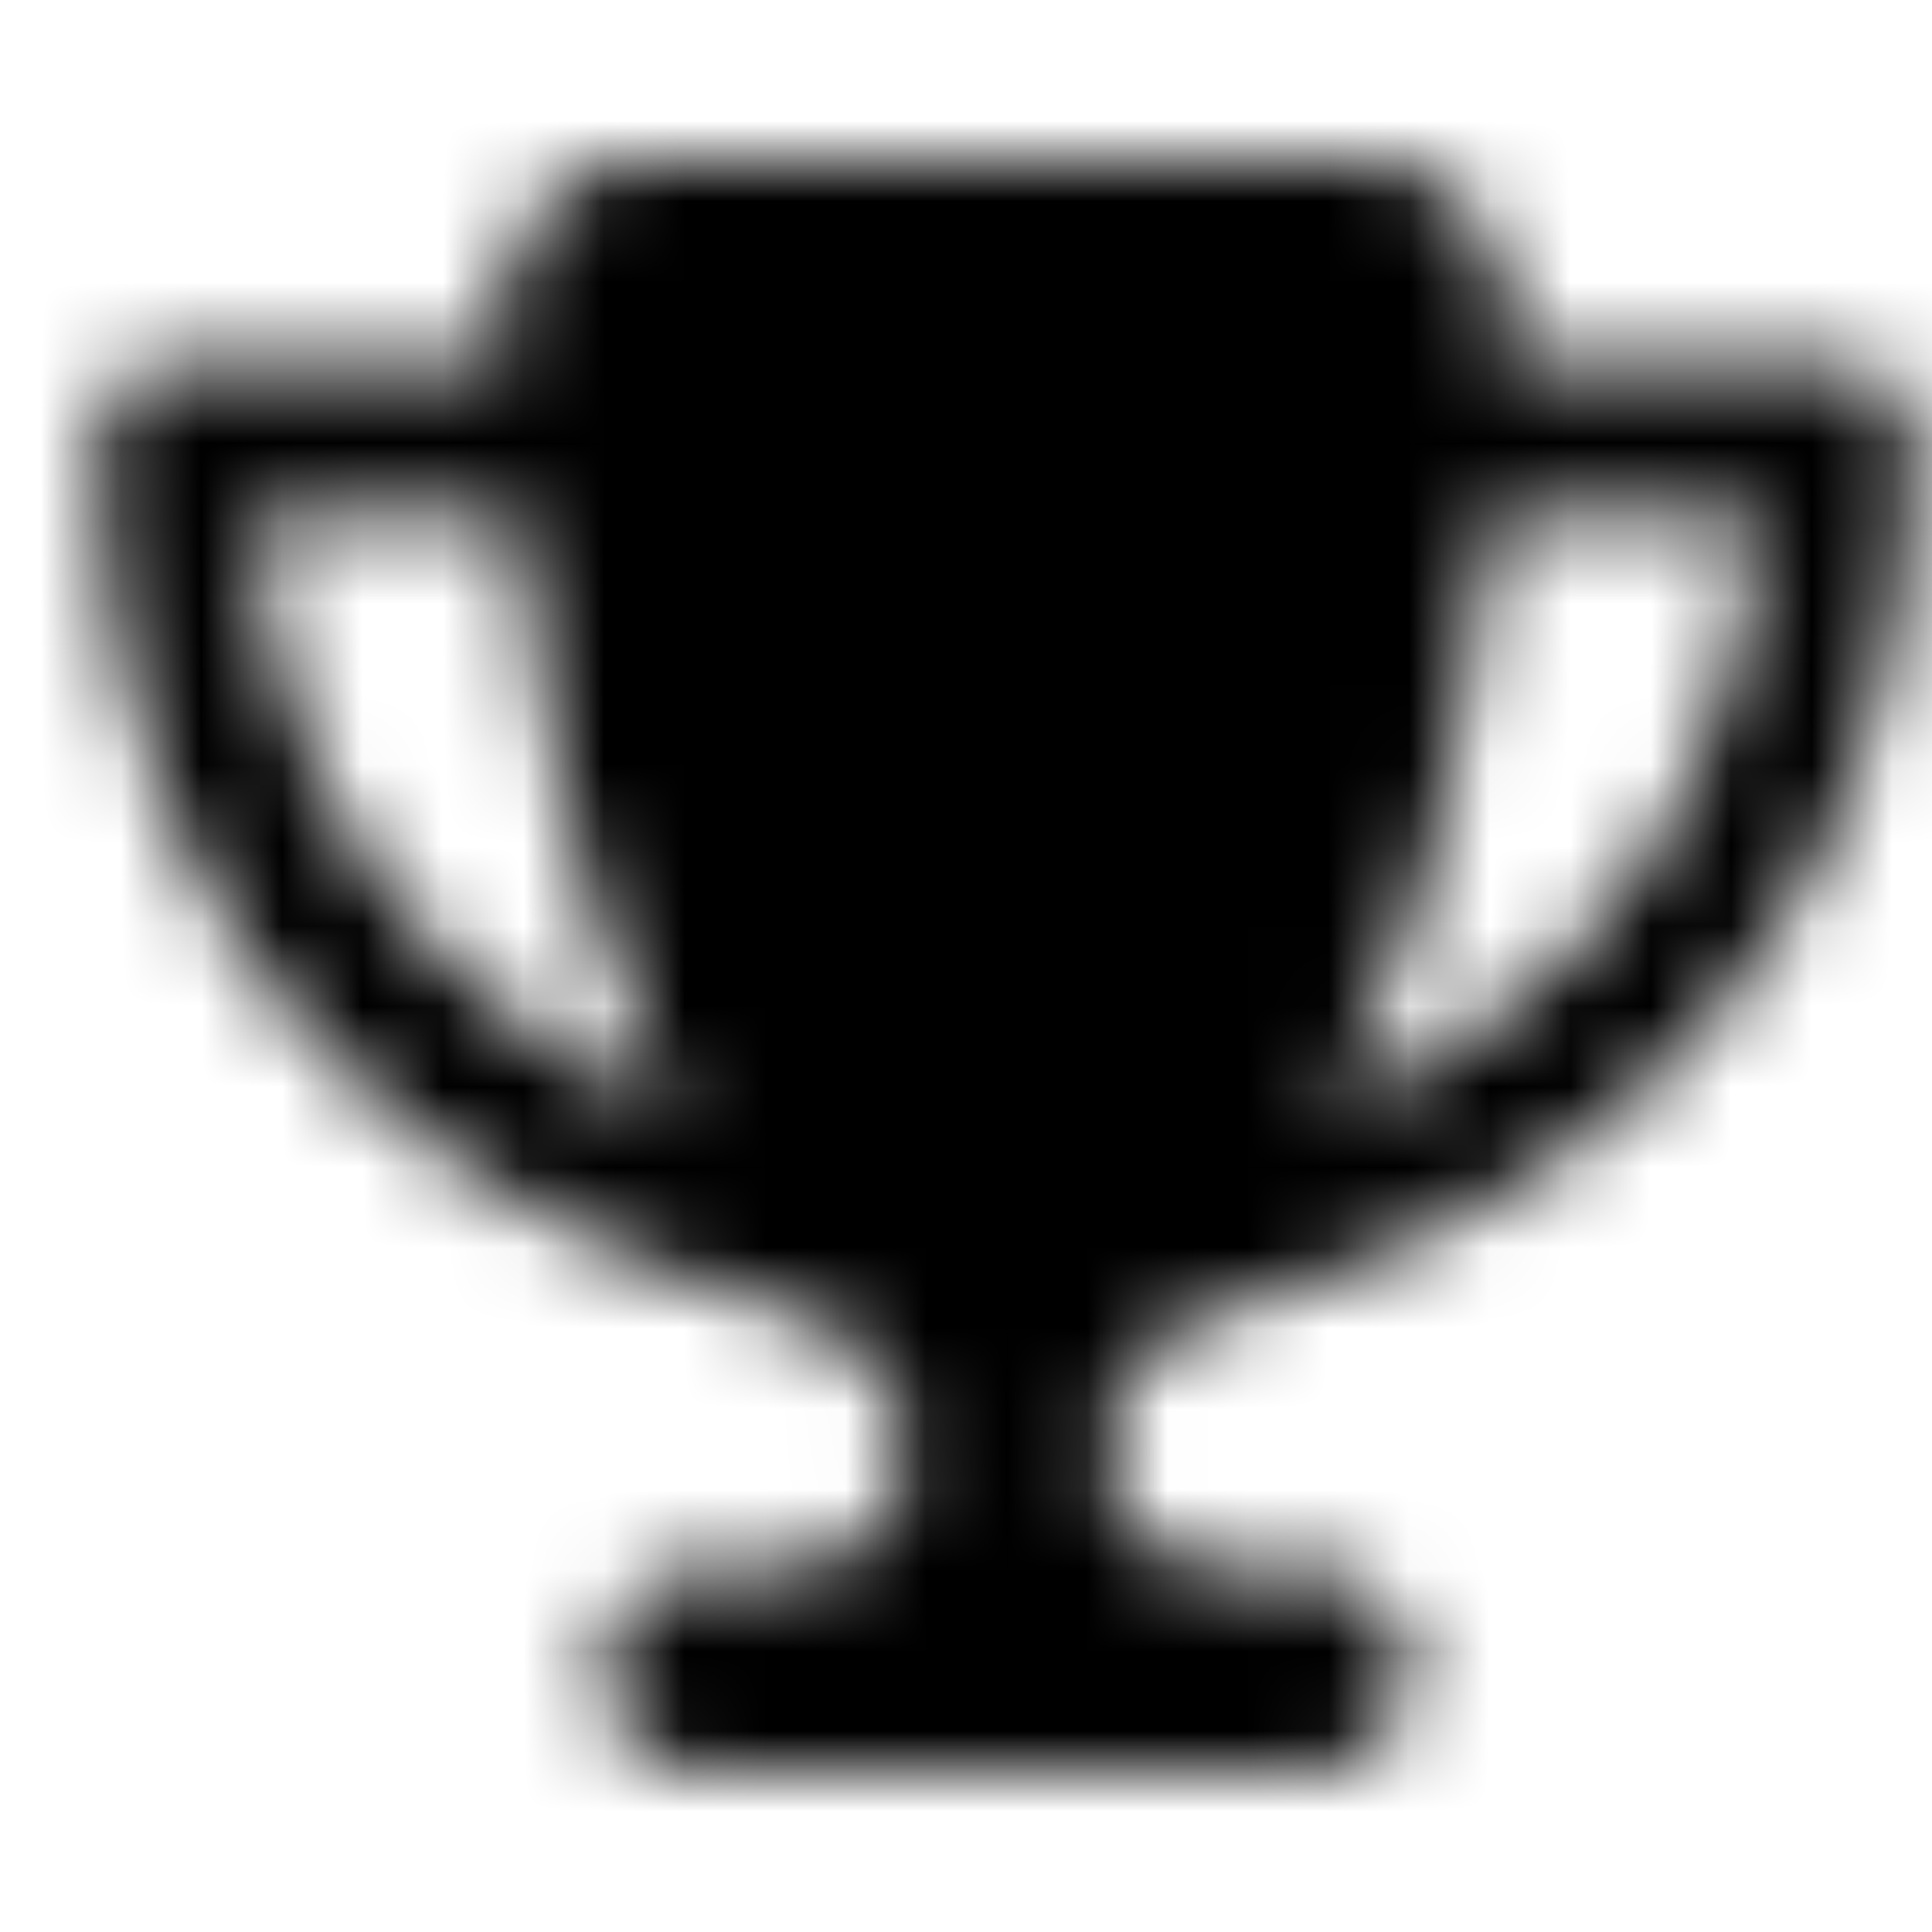 <svg xmlns="http://www.w3.org/2000/svg" width="24" height="24" fill="currentColor" class="icon-trophy-solid" viewBox="0 0 24 24">
  <mask id="a" width="23" height="20" x="1" y="2" maskUnits="userSpaceOnUse" style="mask-type:alpha">
    <path d="M16.875 2c1.016 0 1.875.86 1.836 1.914-.04.195-.04.39-.04.586h4.142a.95.95 0 0 1 .937.938c0 3.632-1.328 6.132-3.086 7.851-1.719 1.68-3.828 2.54-5.39 2.969-.938.234-1.524 1.015-1.524 1.797 0 .78.664 1.445 1.445 1.445h1.055c.664 0 1.25.586 1.25 1.25 0 .703-.586 1.25-1.25 1.25h-7.5c-.703 0-1.25-.547-1.25-1.25 0-.664.547-1.25 1.25-1.25h1.016c.82 0 1.484-.664 1.484-1.445 0-.782-.625-1.563-1.562-1.797-1.563-.43-3.672-1.29-5.391-2.969C2.539 11.57 1.25 9.07 1.25 5.438c0-.508.39-.938.938-.938h4.101c0-.195 0-.39-.039-.586C6.21 2.86 7.07 2 8.125 2zM3.125 6.375h.04c.194 2.617 1.21 4.375 2.46 5.586.86.86 1.875 1.445 2.852 1.875-.899-1.563-1.68-3.906-2.032-7.461zm16.25 5.586c1.25-1.211 2.266-2.969 2.46-5.586h-3.32c-.35 3.555-1.132 5.898-2.03 7.46.976-.429 1.992-1.015 2.89-1.874"/>
  </mask>
  <g mask="url(#a)">
    <path d="M0 0h24v24H0z"/>
  </g>
</svg>